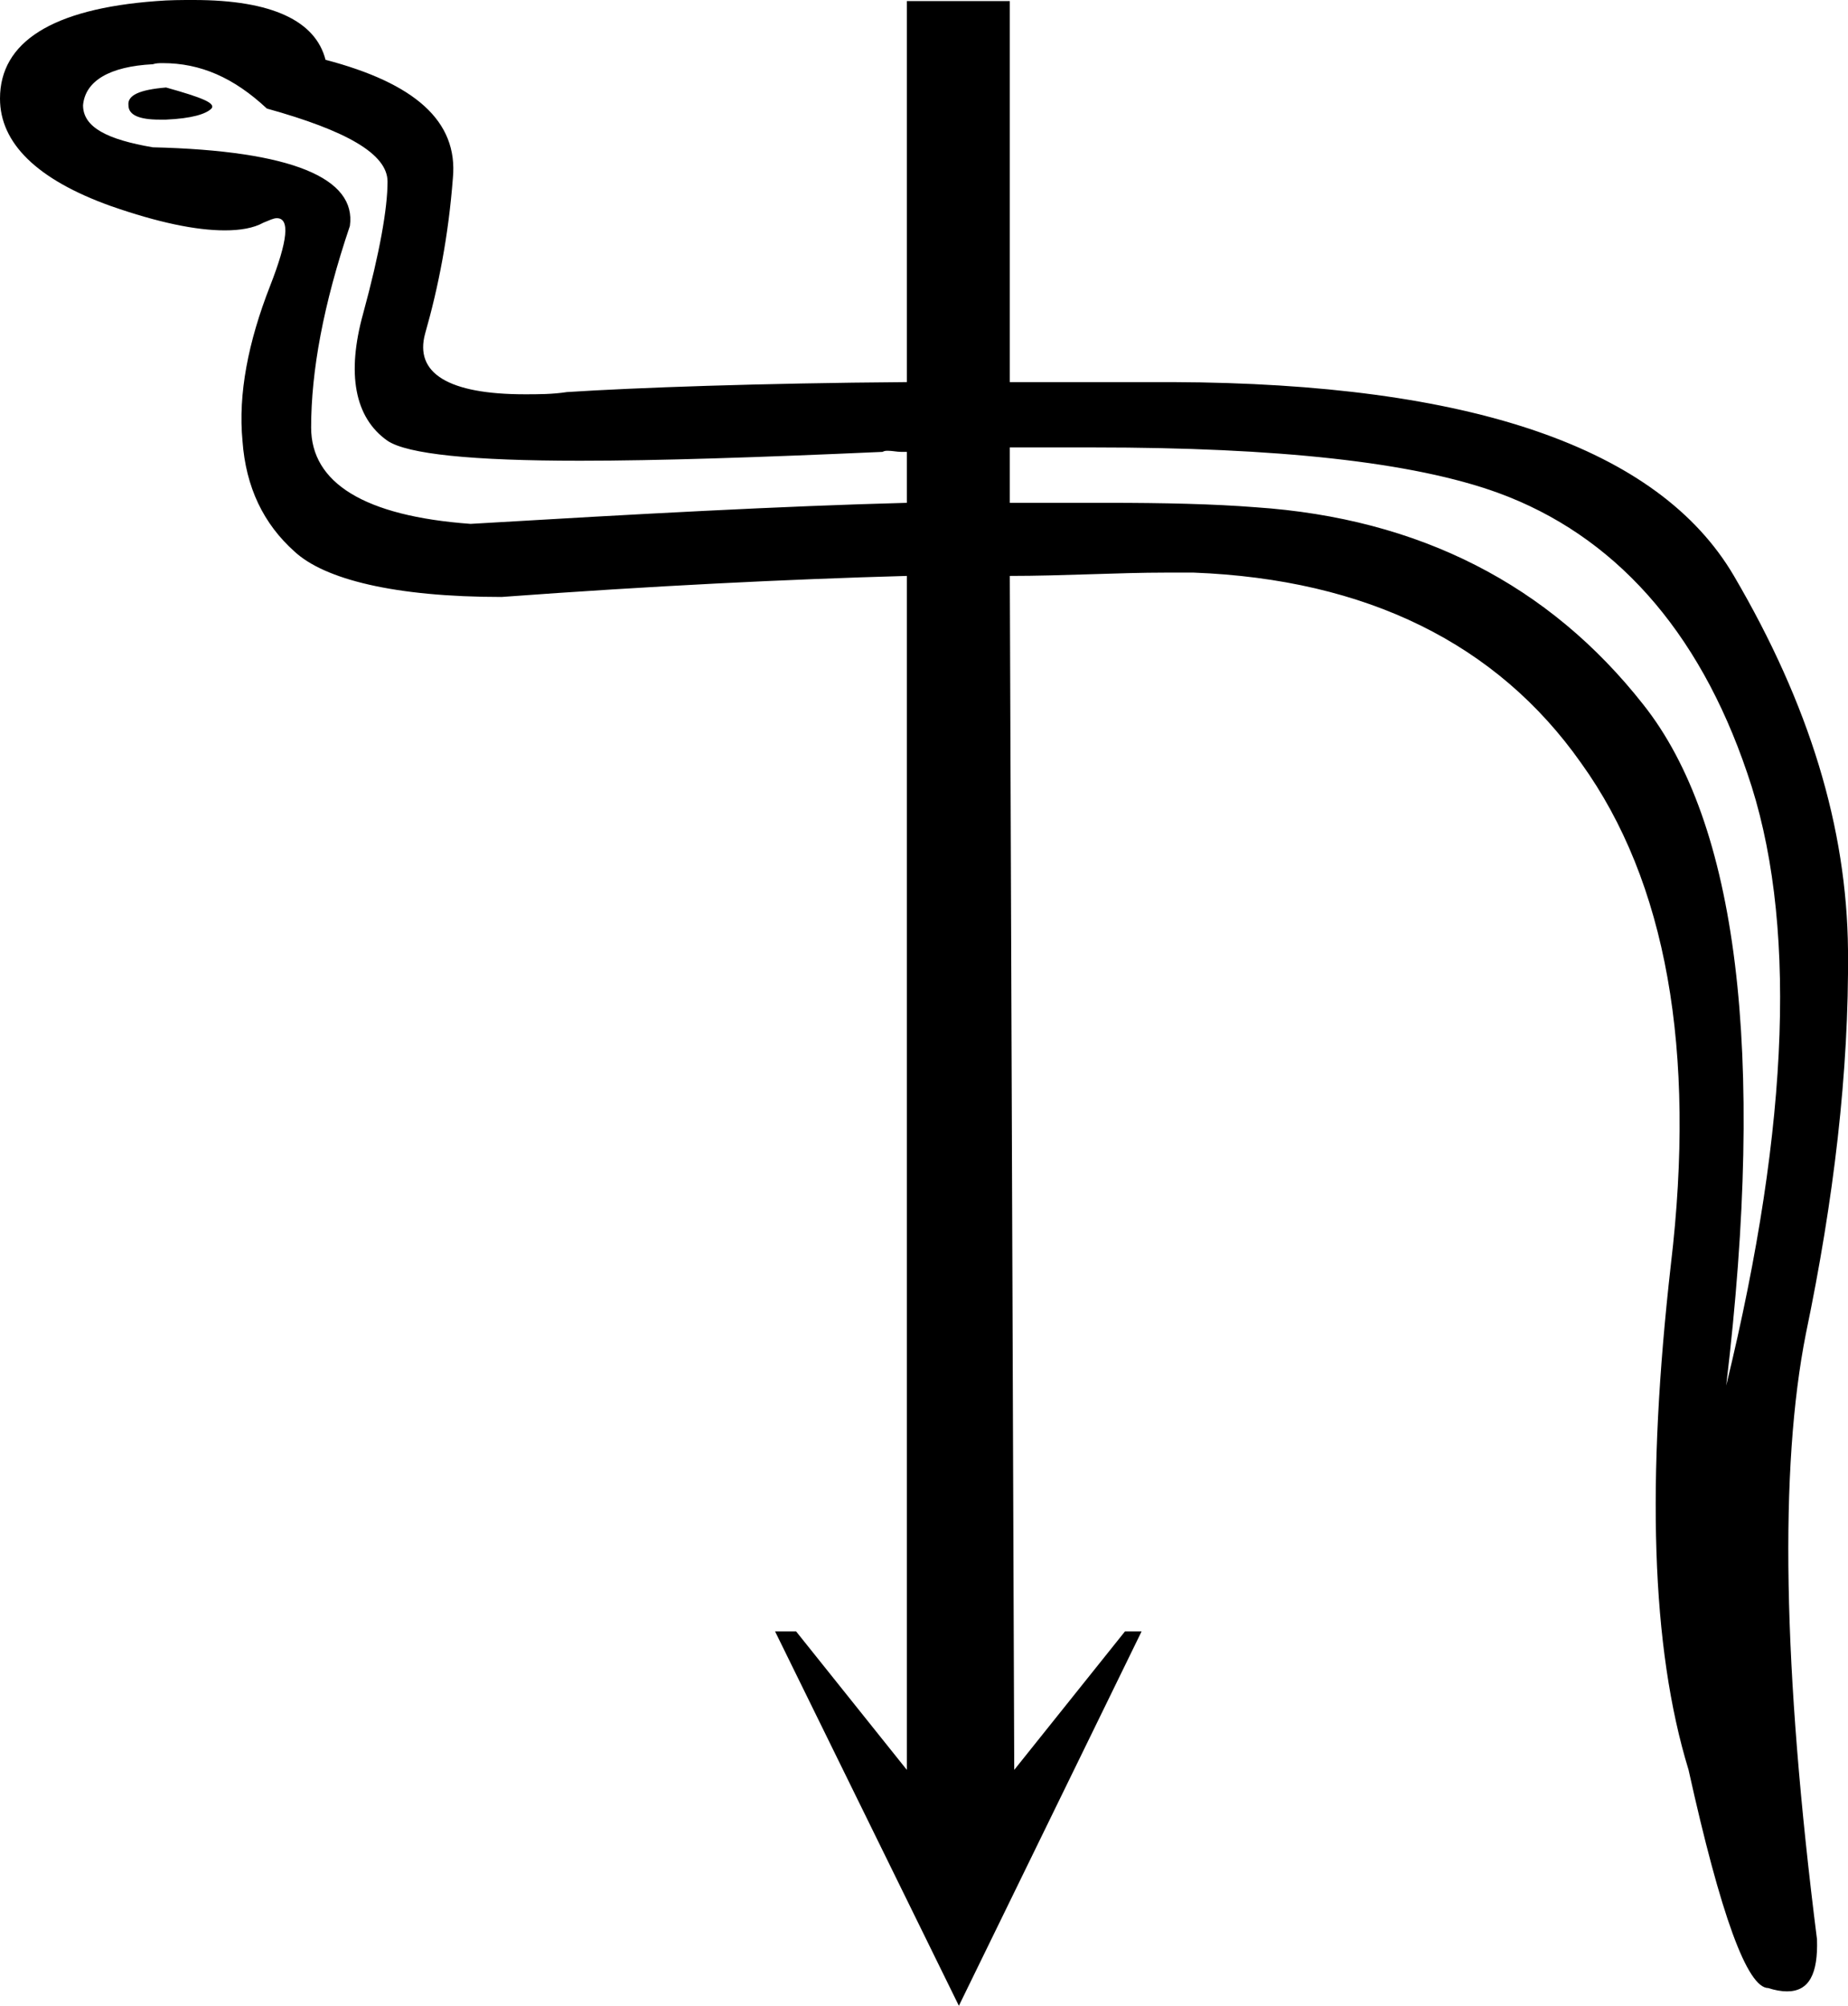 <?xml version='1.0' encoding ='UTF-8' standalone='no'?>
<svg width='16.69' height='18.11' xmlns='http://www.w3.org/2000/svg' xmlns:xlink='http://www.w3.org/1999/xlink'  version='1.1' >
<path style='fill:black; stroke:none' d=' M 1.5 0.79  C 1.26 0.81 1.15 0.86 1.16 0.95  C 1.16 1.04 1.26 1.08 1.44 1.08  C 1.46 1.08 1.48 1.08 1.5 1.08  C 1.73 1.07 1.86 1.03 1.91 0.98  C 1.95 0.93 1.82 0.88 1.5 0.79  Z  M 1.47 0.57  C 1.81 0.57 2.11 0.7 2.41 0.98  C 3.13 1.18 3.5 1.39 3.5 1.64  C 3.5 1.88 3.43 2.28 3.28 2.83  C 3.13 3.37 3.2 3.77 3.5 3.98  C 3.68 4.1 4.26 4.16 5.24 4.16  C 5.94 4.16 6.85 4.13 7.97 4.08  C 7.99 4.07 8 4.07 8.02 4.07  C 8.06 4.07 8.1 4.08 8.14 4.08  C 8.16 4.08 8.17 4.08 8.19 4.08  L 8.19 4.54  C 7.05 4.57 5.77 4.64 4.25 4.73  C 3.29 4.66 2.81 4.36 2.81 3.86  C 2.81 3.35 2.92 2.75 3.16 2.04  C 3.22 1.61 2.64 1.36 1.38 1.33  C 0.97 1.26 0.75 1.15 0.75 0.95  C 0.77 0.73 0.99 0.6 1.38 0.58  C 1.41 0.57 1.44 0.57 1.47 0.57  Z  M 9.88 4.04  C 11.53 4.04 12.76 4.17 13.53 4.45  C 14.57 4.83 15.34 5.68 15.78 6.98  C 16.23 8.28 16.17 10.13 15.59 12.51  C 15.95 9.49 15.69 7.43 14.84 6.36  C 13.99 5.28 12.82 4.68 11.34 4.58  C 10.96 4.55 10.51 4.54 10 4.54  C 9.72 4.54 9.43 4.54 9.12 4.54  L 9.12 4.04  C 9.38 4.04 9.64 4.04 9.88 4.04  Z  M 1.75 0  C 1.64 0 1.53 0 1.41 0.01  C 0.47 0.08 -0 0.38 0 0.89  C 0 1.29 0.33 1.62 1 1.86  C 1.43 2.01 1.77 2.08 2.03 2.08  C 2.17 2.08 2.29 2.06 2.38 2.01  C 2.43 1.99 2.47 1.97 2.5 1.97  C 2.62 1.97 2.6 2.17 2.44 2.58  C 2.24 3.09 2.15 3.56 2.19 3.98  C 2.22 4.4 2.38 4.73 2.66 4.98  C 2.93 5.23 3.56 5.39 4.53 5.39  C 5.89 5.29 7.11 5.23 8.19 5.2  L 8.19 15.98  L 7.19 14.73  L 7 14.73  L 8.66 18.11  L 10.31 14.73  L 10.16 14.73  L 9.16 15.98  L 9.12 5.2  C 9.6 5.2 10.1 5.17 10.53 5.17  C 10.62 5.17 10.7 5.17 10.78 5.17  C 12.34 5.23 13.52 5.81 14.28 6.89  C 15.05 7.96 15.32 9.48 15.09 11.42  C 14.87 13.36 14.91 14.87 15.25 15.98  C 15.54 17.29 15.78 17.95 15.97 17.95  C 16.03 17.97 16.09 17.98 16.14 17.98  C 16.34 17.98 16.42 17.82 16.41 17.51  C 16.1 15.06 16.07 13.25 16.31 12.04  C 16.56 10.84 16.7 9.68 16.69 8.58  C 16.68 7.47 16.34 6.36 15.66 5.2  C 14.98 4.04 13.28 3.46 10.59 3.45  C 10.29 3.45 10.04 3.45 9.8 3.45  C 9.58 3.45 9.37 3.45 9.12 3.45  L 9.12 0.01  L 8.19 0.01  L 8.19 3.45  C 6.85 3.46 5.74 3.5 5.12 3.54  C 4.99 3.56 4.86 3.56 4.74 3.56  C 4.05 3.56 3.74 3.37 3.84 3.01  C 3.96 2.59 4.05 2.13 4.09 1.61  C 4.14 1.09 3.74 0.75 2.94 0.54  C 2.85 0.19 2.46 0 1.75 0  Z '/></svg>
